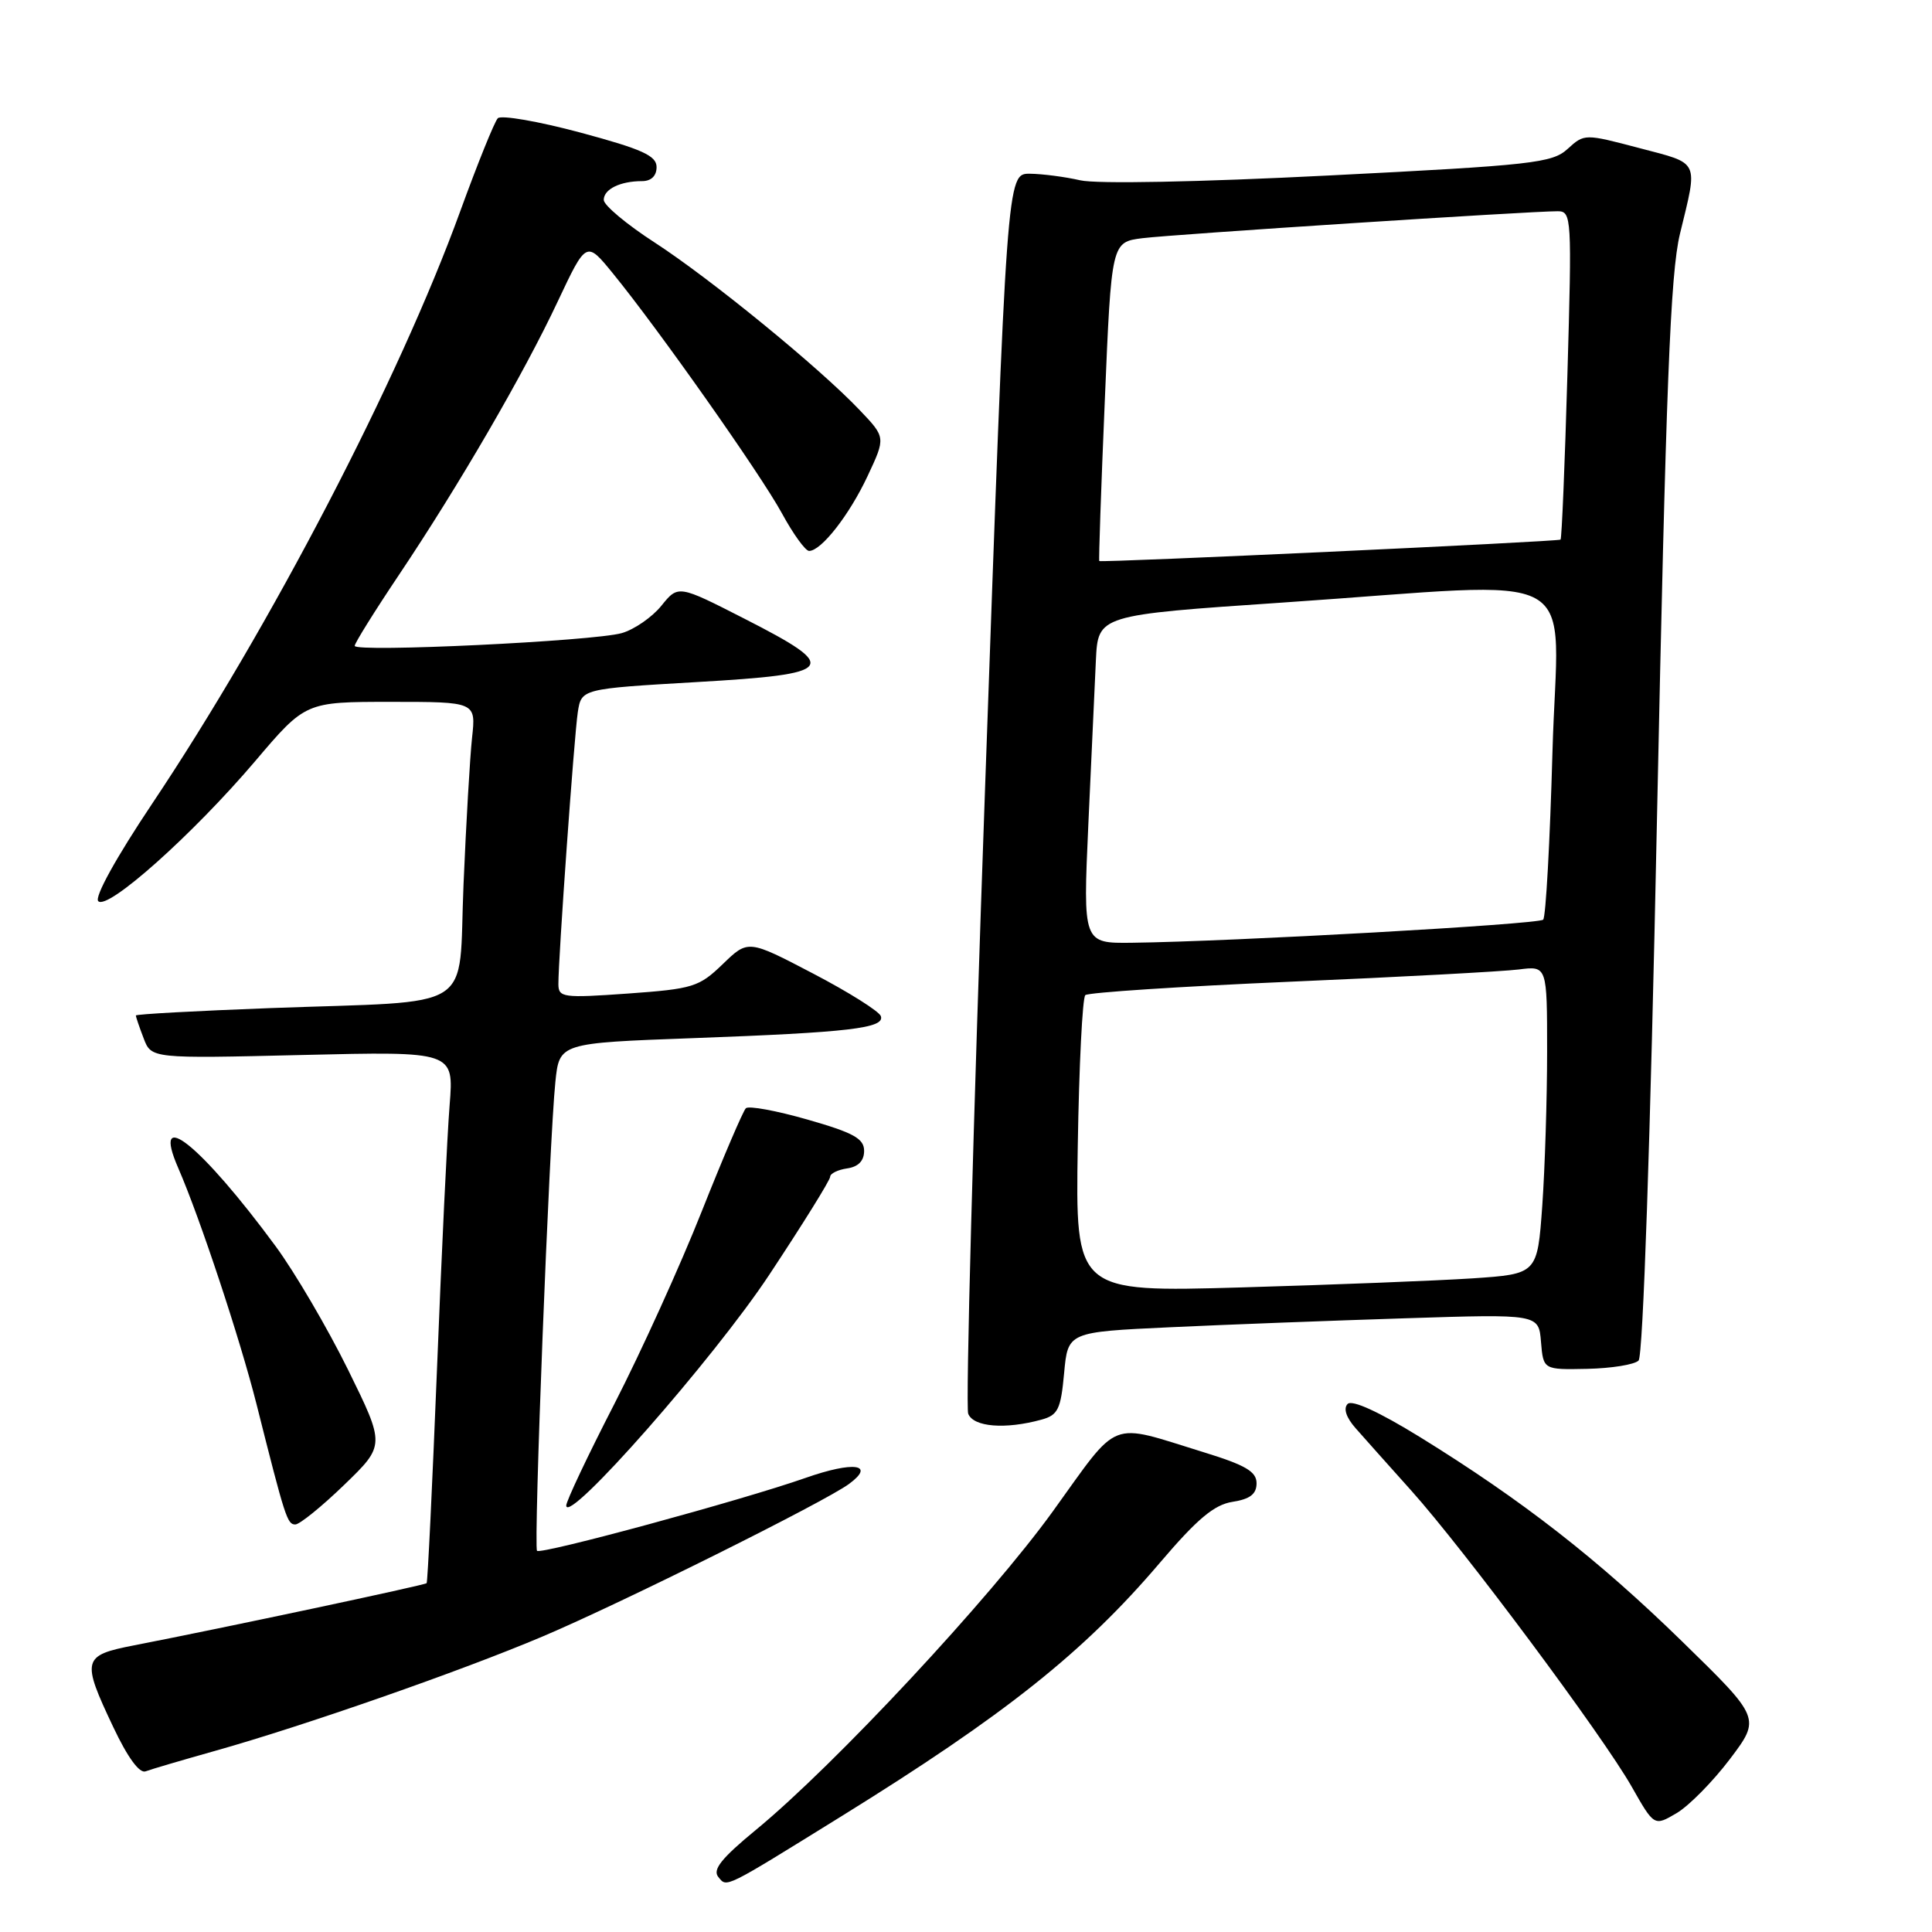<?xml version="1.0" encoding="UTF-8" standalone="no"?>
<!DOCTYPE svg PUBLIC "-//W3C//DTD SVG 1.1//EN" "http://www.w3.org/Graphics/SVG/1.1/DTD/svg11.dtd" >
<svg xmlns="http://www.w3.org/2000/svg" xmlns:xlink="http://www.w3.org/1999/xlink" version="1.1" viewBox="0 0 256 256">
 <g >
 <path fill="currentColor"
d=" M 111.50 240.66 C 133.18 227.22 143.59 218.94 153.66 207.11 C 158.64 201.26 160.88 199.38 163.32 199.00 C 165.64 198.64 166.50 197.97 166.50 196.54 C 166.50 194.99 165.05 194.14 159.50 192.43 C 146.74 188.50 148.49 187.81 139.50 200.27 C 131.17 211.81 110.58 233.90 100.16 242.47 C 95.57 246.25 94.38 247.75 95.19 248.72 C 96.34 250.12 95.81 250.38 111.50 240.66 Z  M 229.22 233.09 C 233.31 227.67 233.31 227.67 222.91 217.52 C 211.69 206.57 201.72 198.80 188.12 190.40 C 182.73 187.08 179.16 185.44 178.57 186.03 C 177.98 186.62 178.37 187.82 179.62 189.24 C 180.71 190.48 184.03 194.20 186.99 197.50 C 194.00 205.32 212.40 230.03 216.21 236.75 C 219.19 242.00 219.19 242.00 222.16 240.25 C 223.79 239.29 226.97 236.06 229.22 233.09 Z  M 28.46 232.01 C 40.21 228.71 61.16 221.40 71.95 216.82 C 82.33 212.42 109.27 199.01 112.50 196.63 C 116.07 194.00 113.12 193.59 106.74 195.83 C 98.35 198.78 71.68 206.02 71.16 205.49 C 70.68 205.01 72.78 151.13 73.59 143.36 C 74.12 138.21 74.12 138.21 91.81 137.56 C 112.50 136.80 117.25 136.25 116.72 134.65 C 116.52 134.02 112.47 131.47 107.74 129.00 C 99.13 124.50 99.13 124.50 95.77 127.75 C 92.62 130.79 91.83 131.03 83.21 131.65 C 74.60 132.26 74.00 132.18 73.99 130.40 C 73.98 126.94 76.08 97.56 76.56 94.38 C 77.04 91.27 77.04 91.27 92.27 90.38 C 110.86 89.31 111.46 88.52 98.68 82.00 C 89.87 77.50 89.87 77.50 87.64 80.26 C 86.41 81.78 84.05 83.41 82.39 83.89 C 78.64 84.96 47.00 86.47 47.00 85.58 C 47.00 85.22 49.63 81.00 52.84 76.21 C 60.84 64.27 69.40 49.54 73.91 39.93 C 77.69 31.91 77.69 31.91 81.19 36.20 C 87.25 43.62 100.77 62.81 103.61 68.02 C 105.10 70.76 106.72 73.00 107.21 73.00 C 108.82 73.00 112.55 68.23 114.97 63.06 C 117.36 57.96 117.36 57.96 113.93 54.36 C 108.59 48.73 94.17 36.95 86.74 32.13 C 83.03 29.73 80.00 27.19 80.00 26.49 C 80.00 25.07 82.18 24.00 85.08 24.00 C 86.28 24.00 87.00 23.31 87.00 22.14 C 87.00 20.63 85.10 19.77 76.88 17.56 C 71.31 16.07 66.40 15.22 65.96 15.67 C 65.52 16.13 63.28 21.68 60.98 28.00 C 52.90 50.25 35.86 83.03 20.15 106.51 C 15.40 113.61 12.49 118.87 13.02 119.41 C 14.25 120.66 25.55 110.57 33.80 100.87 C 40.48 93.00 40.48 93.00 51.78 93.00 C 63.07 93.00 63.07 93.00 62.55 97.75 C 62.27 100.36 61.76 109.11 61.42 117.18 C 60.69 134.39 63.56 132.55 35.75 133.58 C 25.99 133.95 18.00 134.38 18.00 134.56 C 18.00 134.73 18.46 136.09 19.03 137.57 C 20.05 140.27 20.05 140.27 40.10 139.79 C 60.14 139.31 60.14 139.31 59.58 146.40 C 59.26 150.31 58.51 166.10 57.90 181.50 C 57.28 196.90 56.67 209.62 56.53 209.78 C 56.29 210.04 29.88 215.66 17.75 218.02 C 10.91 219.35 10.77 219.90 15.01 228.85 C 16.92 232.89 18.49 235.03 19.30 234.71 C 20.01 234.44 24.13 233.23 28.46 232.01 Z  M 45.61 196.75 C 51.04 191.50 51.04 191.50 46.11 181.48 C 43.39 175.97 39.08 168.61 36.52 165.13 C 26.63 151.70 19.94 146.34 23.63 154.80 C 26.49 161.37 31.80 177.39 33.99 186.06 C 37.79 201.15 38.06 202.00 39.13 202.00 C 39.70 202.00 42.62 199.64 45.61 196.75 Z  M 101.94 168.90 C 106.37 162.21 110.00 156.37 110.00 155.93 C 110.00 155.50 111.01 155.00 112.25 154.82 C 113.73 154.61 114.50 153.81 114.50 152.50 C 114.50 150.87 113.12 150.10 107.00 148.35 C 102.88 147.17 99.20 146.49 98.83 146.85 C 98.46 147.21 95.83 153.35 92.99 160.50 C 90.16 167.65 84.95 179.12 81.42 186.00 C 77.88 192.88 75.01 198.95 75.03 199.50 C 75.13 202.14 94.59 180.02 101.94 168.90 Z  M 138.00 188.11 C 140.19 187.51 140.56 186.74 141.00 181.96 C 141.50 176.50 141.50 176.50 155.00 175.87 C 162.43 175.52 176.46 174.99 186.19 174.68 C 203.89 174.11 203.89 174.11 204.19 177.81 C 204.50 181.50 204.50 181.50 210.32 181.38 C 213.52 181.31 216.58 180.82 217.12 180.28 C 217.71 179.69 218.68 151.31 219.56 108.40 C 220.75 51.08 221.33 36.26 222.60 31.00 C 225.00 21.10 225.31 21.75 217.22 19.62 C 209.97 17.71 209.94 17.71 207.72 19.73 C 205.68 21.60 203.10 21.89 176.13 23.25 C 158.80 24.13 145.27 24.39 143.13 23.89 C 141.13 23.43 138.13 23.04 136.46 23.02 C 133.41 23.00 133.41 23.00 130.53 104.32 C 128.94 149.04 127.94 186.39 128.29 187.32 C 128.97 189.09 133.20 189.43 138.00 188.11 Z  M 142.81 151.86 C 142.98 141.21 143.43 132.21 143.81 131.86 C 144.19 131.51 156.43 130.71 171.00 130.08 C 185.57 129.46 199.19 128.72 201.25 128.46 C 205.00 127.98 205.00 127.98 205.00 139.33 C 205.00 145.58 204.71 154.77 204.36 159.75 C 203.71 168.81 203.71 168.81 195.11 169.39 C 190.37 169.70 176.60 170.24 164.50 170.59 C 142.50 171.22 142.50 171.22 142.81 151.86 Z  M 144.21 109.25 C 144.60 100.59 145.05 90.80 145.21 87.50 C 145.50 81.50 145.50 81.50 170.00 79.84 C 210.92 77.07 206.41 74.57 205.71 99.61 C 205.38 111.49 204.83 121.51 204.48 121.86 C 203.86 122.48 163.22 124.76 150.00 124.92 C 143.50 125.00 143.50 125.00 144.21 109.25 Z  M 145.66 74.34 C 145.57 74.25 145.90 64.70 146.39 53.13 C 147.27 32.08 147.27 32.08 151.39 31.56 C 155.48 31.05 202.76 27.98 206.41 27.99 C 208.25 28.00 208.29 28.80 207.69 49.63 C 207.35 61.53 206.94 71.37 206.78 71.50 C 206.45 71.77 145.91 74.58 145.66 74.34 Z "/>
</g>
</svg>